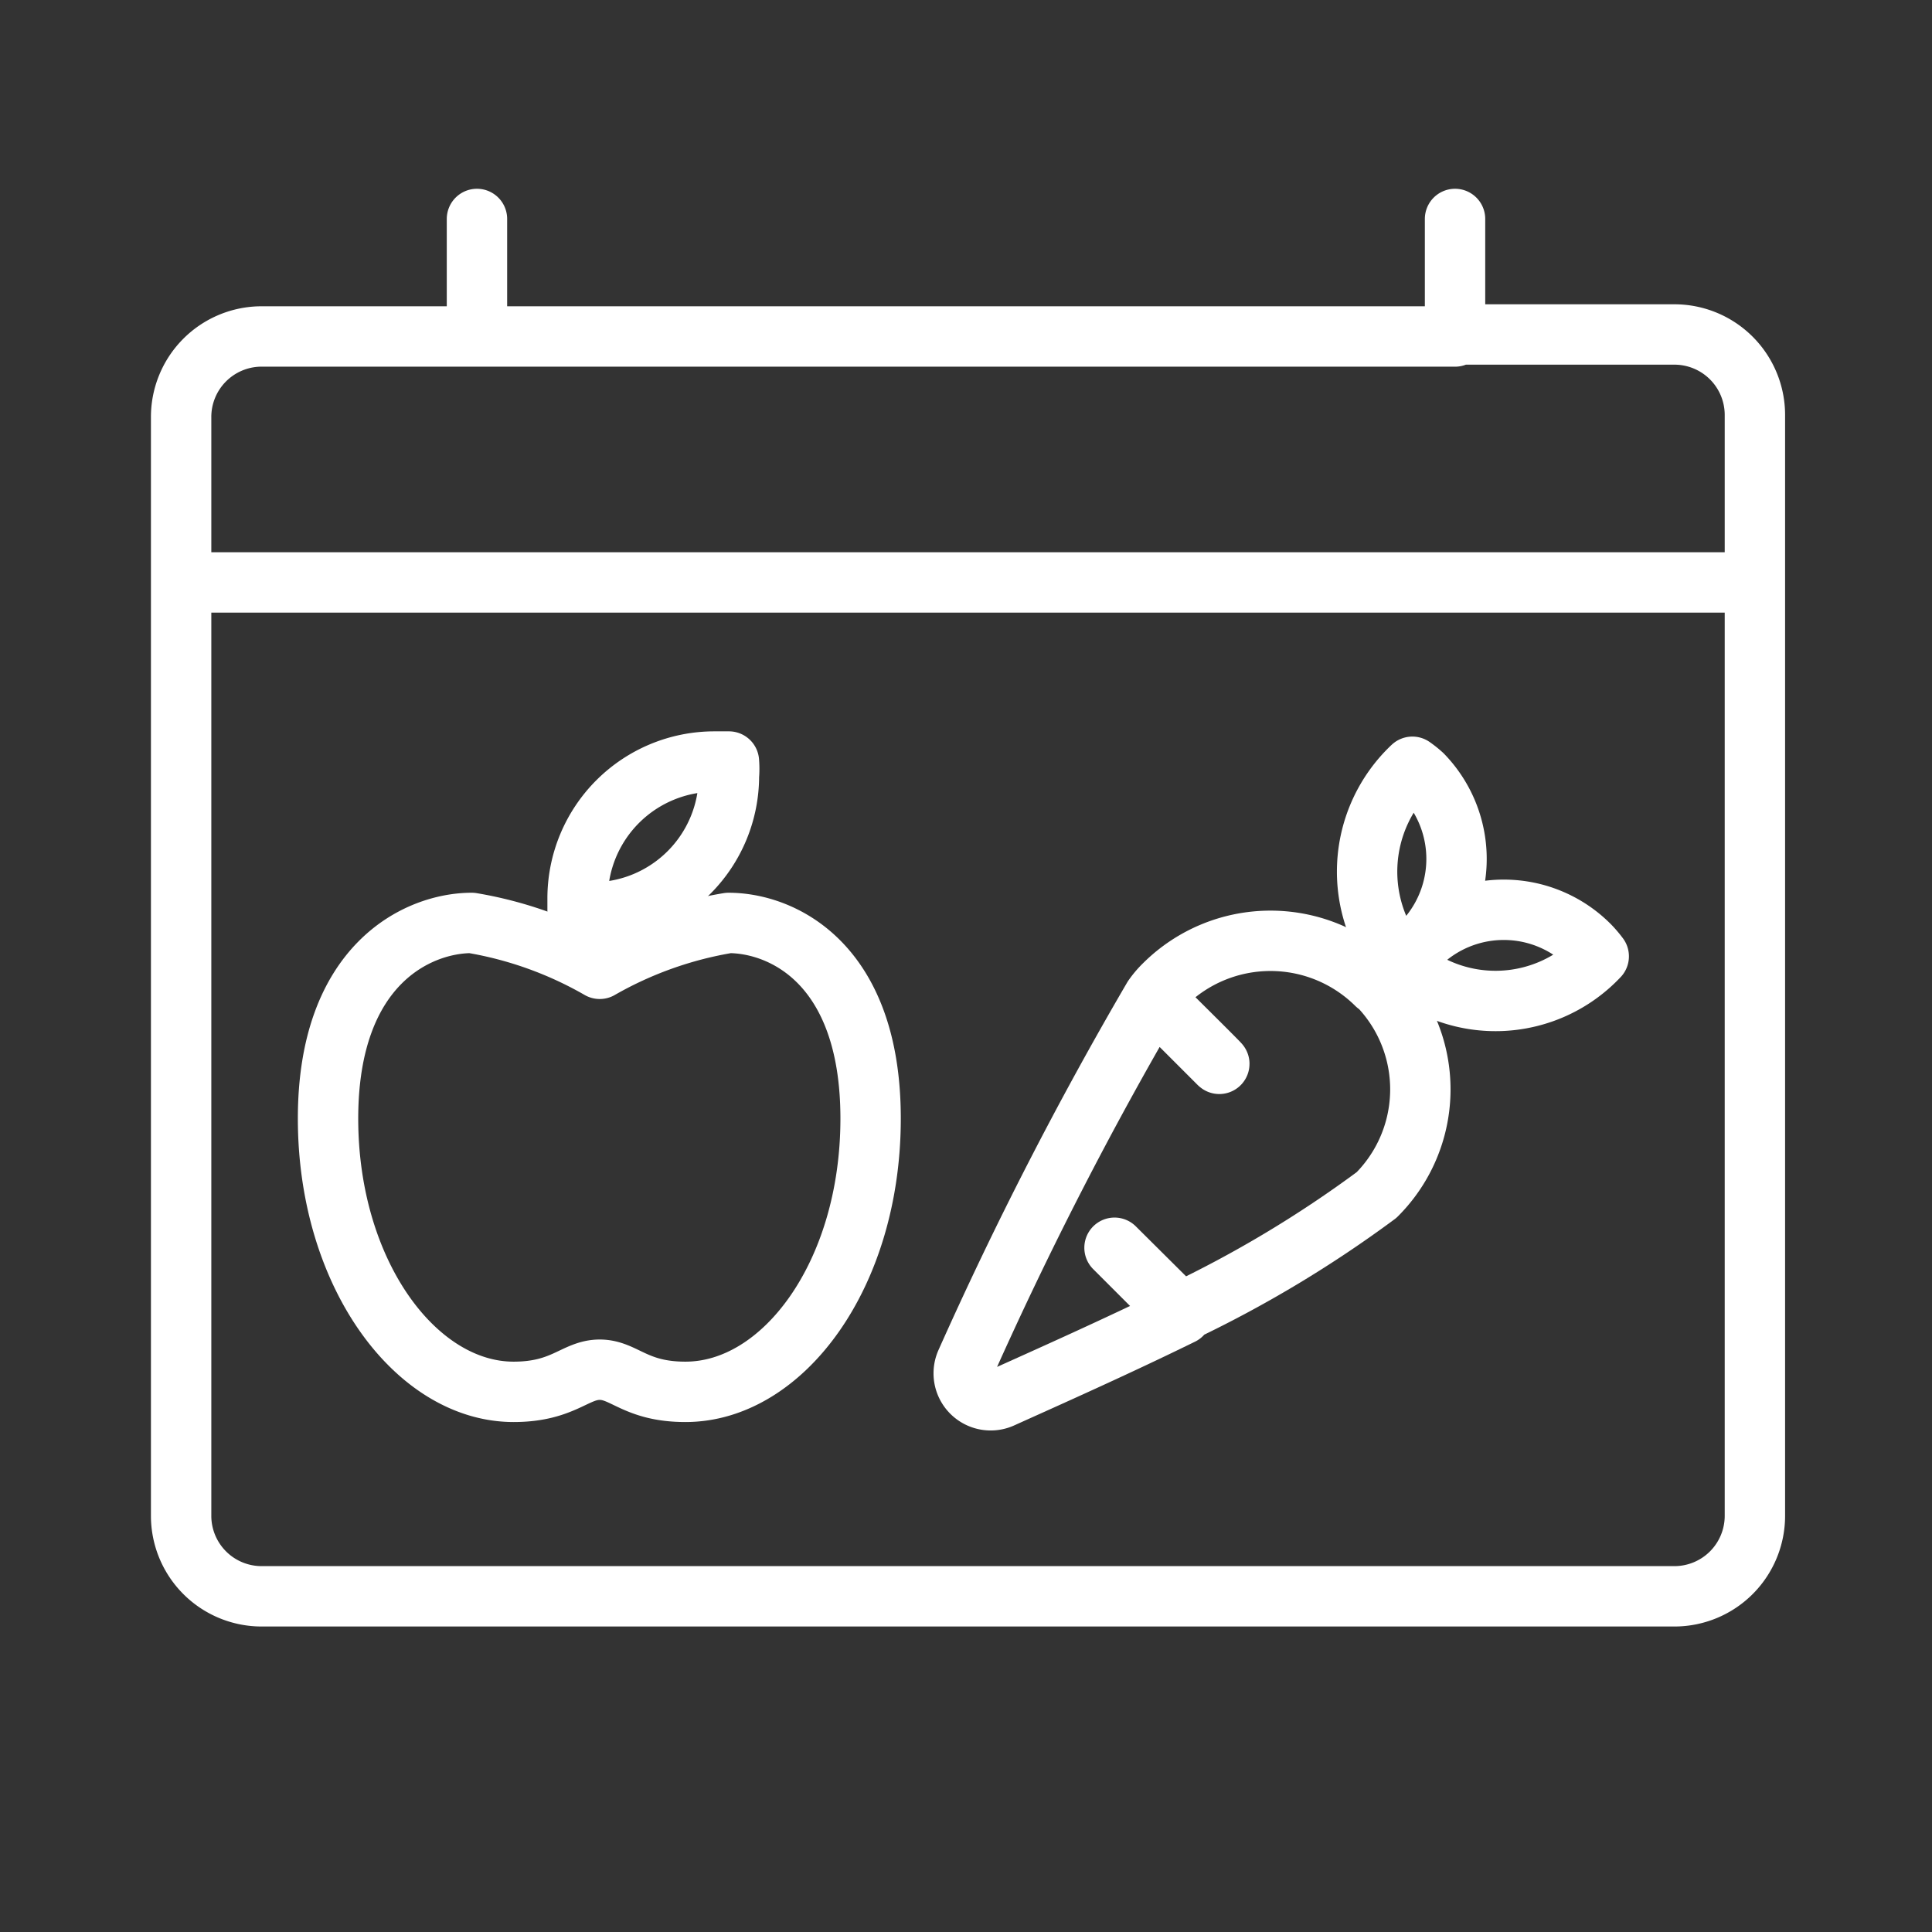 <ns0:svg xmlns:ns0="http://www.w3.org/2000/svg" viewBox="0 0 48 48" style="stroke-width:1.5px"><ns0:rect x="0" y="0" width="48" height="48" fill="#333333" stroke="none"/><ns0:defs style="stroke-width:1.5px"><ns0:style style="stroke-width:1.5px">.a{fill:none;stroke:#fff;stroke-linecap:round;stroke-linejoin:round;}</ns0:style></ns0:defs><ns0:path class="a" d="M36.15,5.44V8.36H11.85V5.44m0,2.92H6.45a2,2,0,0,0-1.95,2v27.3a2,2,0,0,0,2,2h35.1a2,2,0,0,0,2-2V10.31a2,2,0,0,0-2-2h-5.4M4.5,14.47h39" style="stroke-width:1.5px" /><ns0:path class="a" d="M18.1,22.93a9.57,9.57,0,0,0-3.2,1.14,9.55,9.55,0,0,0-3.18-1.14c-1.31,0-3.57,1-3.57,4.86s2.19,6.79,4.61,6.79c1.24,0,1.53-.55,2.14-.55s.88.55,2.13.55c2.43,0,4.6-2.92,4.6-6.79S19.42,22.93,18.1,22.93Z" style="stroke-width:1.5px" /><ns0:path class="a" d="M14.35,22.31v.36h.37a3.39,3.39,0,0,0,3.39-3.39,2.16,2.16,0,0,0,0-.36h-.36A3.4,3.4,0,0,0,14.35,22.31Z" style="stroke-width:1.5px" /><ns0:path class="a" d="M34.2,24.46a3.74,3.74,0,0,0-5.27,0h0a2.22,2.22,0,0,0-.28.33l1.63,1.63c.19.17-1.63-1.63-1.63-1.63A93.53,93.53,0,0,0,24,33.85a.67.67,0,0,0,.89.88c1.13-.51,2.84-1.27,4.47-2.07L27.69,31l1.62,1.62a29.18,29.18,0,0,0,4.89-2.93,3.71,3.71,0,0,0,0-5.25Z" style="stroke-width:1.5px" /><ns0:path class="a" d="M39.72,23.76a2.75,2.75,0,0,0-.22-.26,3,3,0,0,0-4-.25,3,3,0,0,0-.16-4,2.43,2.43,0,0,0-.25-.2A3.58,3.58,0,0,0,34.84,24,3.52,3.52,0,0,0,39.72,23.76Z" style="stroke-width:1.5px" /></ns0:svg>